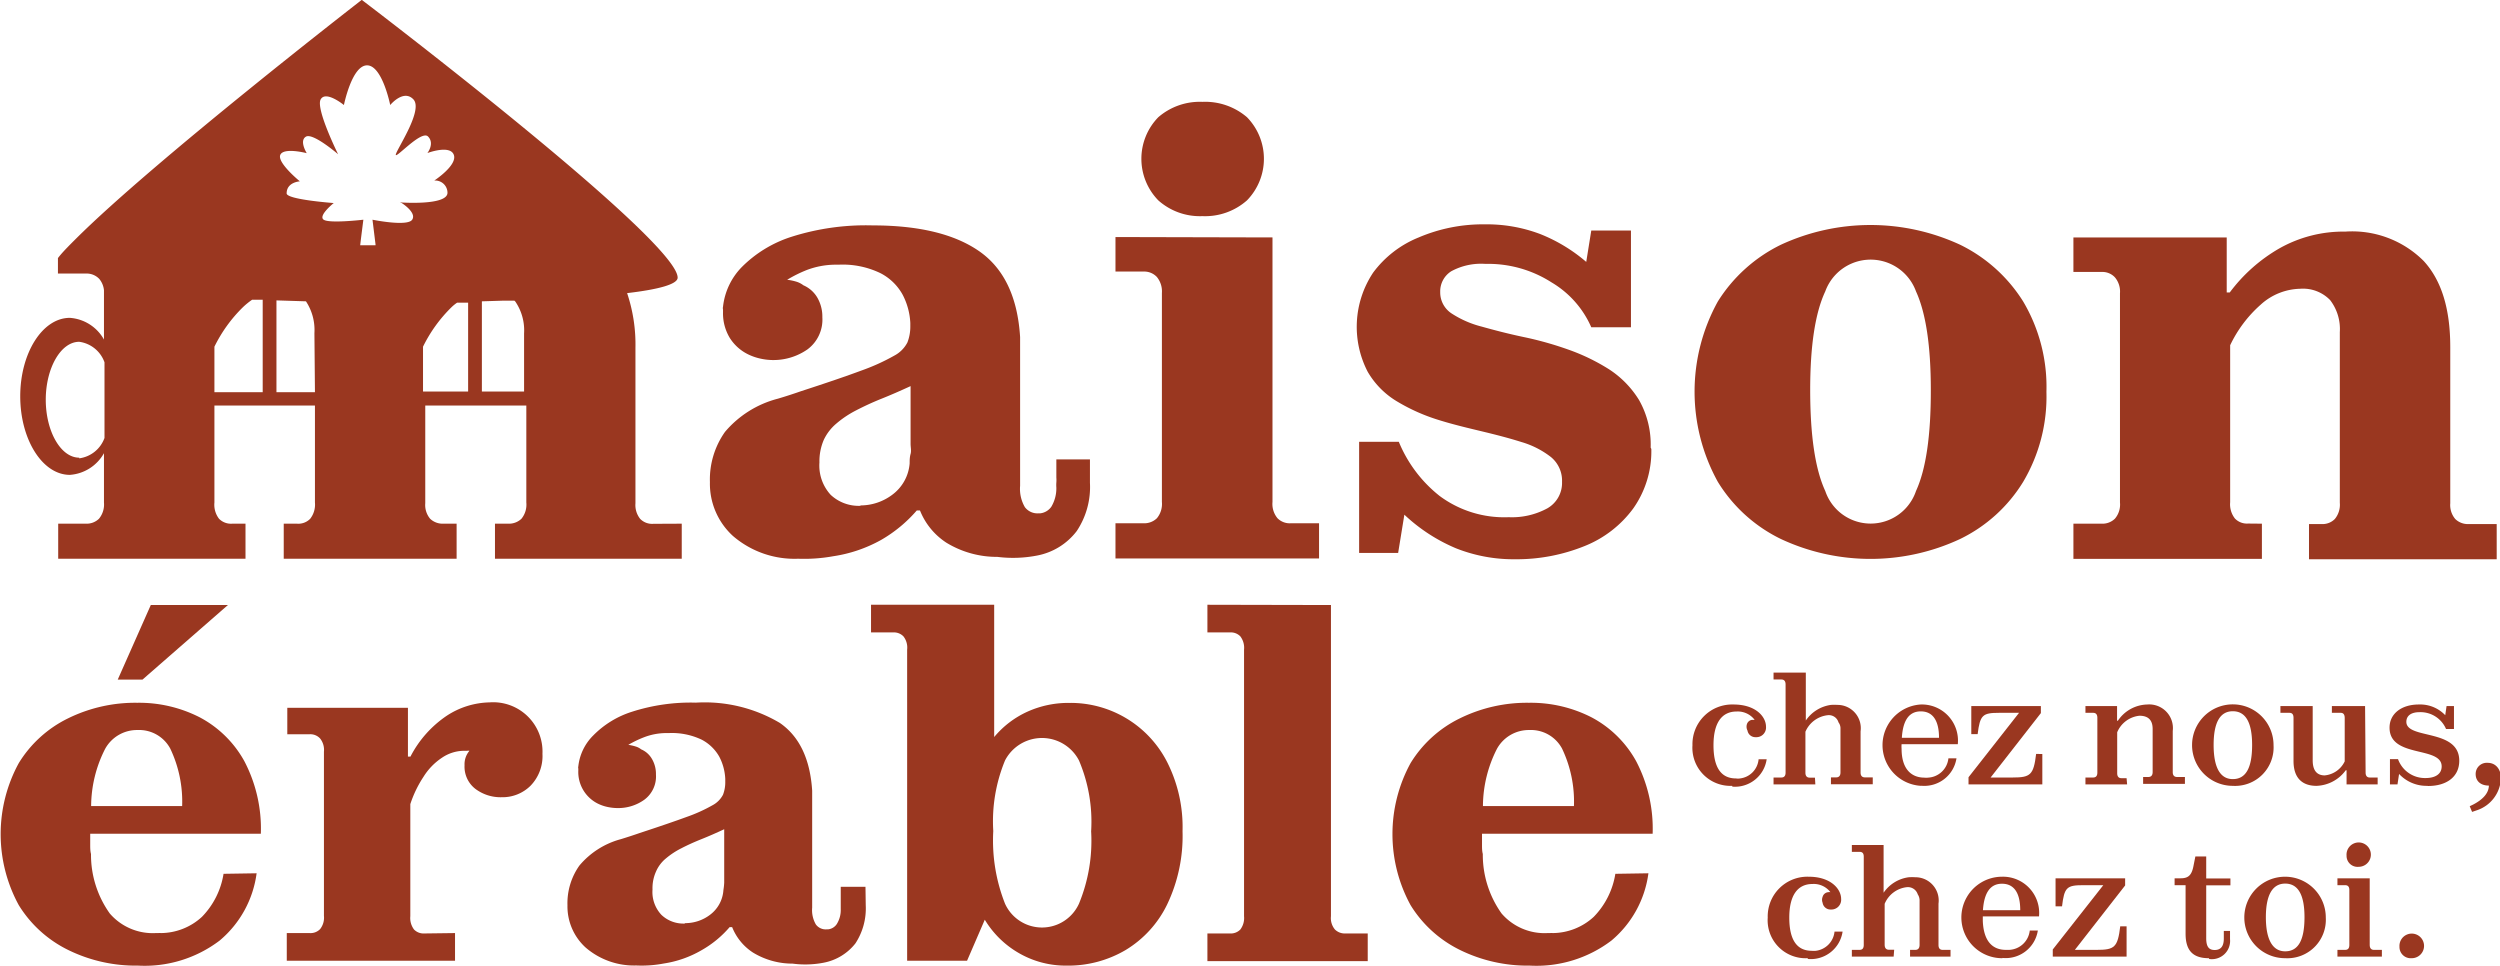 <svg id="Layer_1" data-name="Layer 1" xmlns="http://www.w3.org/2000/svg" xmlns:xlink="http://www.w3.org/1999/xlink" viewBox="0 0 189 73"><defs><style>.cls-1{fill:none;}.cls-2{clip-path:url(#clip-path);}.cls-3{fill:#9a3720;}</style><clipPath id="clip-path" transform="translate(-445.6 -503.89)"><rect class="cls-1" x="445.6" y="503.89" width="189" height="73"/></clipPath></defs><g class="cls-2"><path class="cls-3" d="M528,540.39a6,6,0,0,1-1,3.65,4.92,4.92,0,0,1-3,1.85,9.51,9.51,0,0,1-3,.1,7.32,7.32,0,0,1-3.85-1.07,5.2,5.2,0,0,1-2-2.44h-.24a10.44,10.44,0,0,1-2.7,2.23,10.62,10.62,0,0,1-3.61,1.23,12.31,12.31,0,0,1-2.66.19A7.13,7.13,0,0,1,501,544.4a5.35,5.35,0,0,1-1.73-4.06,6.23,6.23,0,0,1,1.14-3.8,7.8,7.8,0,0,1,4-2.51c.64-.19,1.22-.38,1.76-.57q2.9-.94,4.56-1.56a15.63,15.63,0,0,0,2.47-1.12,2.35,2.35,0,0,0,1-1,3.29,3.29,0,0,0,.22-1.23v-.24a5.14,5.14,0,0,0-.58-2.14,4,4,0,0,0-1.68-1.63,6.56,6.56,0,0,0-3.16-.64h-.28a6.2,6.2,0,0,0-2.12.4,9.84,9.84,0,0,0-1.49.74,4.07,4.07,0,0,1,.68.14,1.68,1.68,0,0,1,.55.28,2.25,2.25,0,0,1,1.05.93,2.87,2.87,0,0,1,.38,1.49,2.8,2.8,0,0,1-1.12,2.42,4.5,4.5,0,0,1-3.61.69,4.13,4.13,0,0,1-.88-.31,3.41,3.41,0,0,1-1.38-1.23,3.59,3.59,0,0,1-.52-1.95v-.21a.46.46,0,0,1,0-.21,5.08,5.08,0,0,1,1.42-3,9.28,9.28,0,0,1,3.73-2.28,18.56,18.56,0,0,1,6.15-.87c3.48,0,6.17.64,8.05,1.94s2.92,3.46,3.11,6.5v11.25a2.75,2.75,0,0,0,.36,1.61,1.19,1.19,0,0,0,1,.47h.07s0,0,.07,0a1.19,1.19,0,0,0,.86-.5,2.72,2.72,0,0,0,.38-1.45,2.42,2.42,0,0,1,0-.38,2.42,2.42,0,0,0,0-.38v-1.37H528Zm-17.33,1.71a4,4,0,0,0,2.39-.81,3.26,3.26,0,0,0,1.31-2.37c0-.22,0-.46.07-.71s0-.51,0-.76v-4.37c-.76.35-1.49.67-2.19.95s-1.34.58-1.92.88a7.62,7.62,0,0,0-1.5,1,3.64,3.64,0,0,0-.95,1.23,4.08,4.08,0,0,0-.33,1.71,3.27,3.27,0,0,0,.85,2.45,3.1,3.1,0,0,0,2.24.83" transform="translate(-445.6 -503.89)"/><path class="cls-3" d="M541.8,521.84v20a1.69,1.69,0,0,0,.38,1.23,1.3,1.3,0,0,0,1,.38h2.14v2.66H529.93v-2.66h2.13a1.37,1.37,0,0,0,1-.38,1.69,1.69,0,0,0,.38-1.23v-15.8a1.72,1.72,0,0,0-.38-1.21,1.31,1.31,0,0,0-1-.41h-2.13v-2.61Z" transform="translate(-445.6 -503.89)"/><path class="cls-3" d="M536.5,520.23a4.72,4.72,0,0,1-3.33-1.19,4.5,4.5,0,0,1,0-6.29,4.79,4.79,0,0,1,3.33-1.16,4.86,4.86,0,0,1,3.37,1.16,4.5,4.5,0,0,1,0,6.29,4.78,4.78,0,0,1-3.37,1.19" transform="translate(-445.6 -503.89)"/><path class="cls-3" d="M570.44,537.83a7.49,7.49,0,0,1-1.36,4.49,8.44,8.44,0,0,1-3.68,2.85,13.71,13.71,0,0,1-5.27,1,11.8,11.8,0,0,1-4.46-.83,13.05,13.05,0,0,1-3.9-2.54l-.47,2.89h-2.95v-8.4h3a10.12,10.12,0,0,0,3.08,4.09,8.2,8.2,0,0,0,5.23,1.61,5.61,5.61,0,0,0,2.92-.67,2.21,2.21,0,0,0,1.11-2,2.31,2.31,0,0,0-.83-1.87,6.65,6.65,0,0,0-2.23-1.14c-.94-.3-2-.57-3-.81s-2.19-.52-3.3-.87a14.15,14.15,0,0,1-3.06-1.36A6.3,6.3,0,0,1,549,532a7.39,7.39,0,0,1,.41-7.5,8,8,0,0,1,3.42-2.65,12.37,12.37,0,0,1,5-1,11.43,11.43,0,0,1,4.2.73,12.33,12.33,0,0,1,3.49,2.11l.38-2.37h3v7.31h-3a7.36,7.36,0,0,0-3-3.39,8.88,8.88,0,0,0-5-1.4,4.72,4.72,0,0,0-2.59.56,1.8,1.8,0,0,0-.83,1.57,1.9,1.9,0,0,0,.85,1.61,7.58,7.58,0,0,0,2.28,1c1,.28,2,.54,3.13.78a25.65,25.65,0,0,1,3.4.95,15.23,15.23,0,0,1,3.09,1.49,7.35,7.35,0,0,1,2.28,2.33,6.81,6.81,0,0,1,.88,3.6" transform="translate(-445.6 -503.89)"/><path class="cls-3" d="M600.31,533.52a12.63,12.63,0,0,1-1.76,6.8,11.45,11.45,0,0,1-4.77,4.32,16,16,0,0,1-13.54,0,11.45,11.45,0,0,1-4.77-4.32,14.09,14.09,0,0,1,0-13.64,11.65,11.65,0,0,1,4.77-4.29,16.13,16.13,0,0,1,13.54,0,11.65,11.65,0,0,1,4.77,4.29,12.65,12.65,0,0,1,1.76,6.84m-17.86-.15q0,5.18,1.14,7.64a3.62,3.62,0,0,0,6.86,0q1.13-2.46,1.12-7.64,0-5-1.12-7.45a3.65,3.65,0,0,0-6.86,0q-1.14,2.43-1.14,7.45" transform="translate(-445.6 -503.89)"/><path class="cls-3" d="M616.6,543.48v2.66H602.35v-2.66h2.14a1.34,1.34,0,0,0,1-.38,1.65,1.65,0,0,0,.38-1.23v-15.8a1.67,1.67,0,0,0-.38-1.21,1.29,1.29,0,0,0-1-.41h-2.14v-2.61h11.59V526h.23a12.35,12.35,0,0,1,3.73-3.32,9.83,9.83,0,0,1,5-1.28,7.64,7.64,0,0,1,5.94,2.23c1.36,1.49,2,3.65,2,6.5v11.81a1.63,1.63,0,0,0,.38,1.19,1.37,1.37,0,0,0,1,.38h2.13v2.66H620.16v-2.66h1a1.3,1.3,0,0,0,.95-.38,1.69,1.69,0,0,0,.38-1.23V529a3.59,3.59,0,0,0-.73-2.42,2.85,2.85,0,0,0-2.26-.86,4.58,4.58,0,0,0-3,1.21,9.55,9.55,0,0,0-2.3,3.06v11.87a1.74,1.74,0,0,0,.36,1.23,1.26,1.26,0,0,0,1,.38Z" transform="translate(-445.6 -503.89)"/><path class="cls-3" d="M465,569.91a8,8,0,0,1-2.8,5.09,9.38,9.38,0,0,1-6.17,1.89,11.57,11.57,0,0,1-5.27-1.18,9.07,9.07,0,0,1-3.74-3.39,11.21,11.21,0,0,1,0-10.74,9,9,0,0,1,3.72-3.38,11.5,11.5,0,0,1,5.24-1.18,10.08,10.08,0,0,1,4.72,1.1,8.25,8.25,0,0,1,3.37,3.31,11,11,0,0,1,1.25,5.49h-12.9c0,.27,0,.54,0,.8s0,.51.06.73a7.64,7.64,0,0,0,1.42,4.5,4.29,4.29,0,0,0,3.48,1.48l.2,0a.52.52,0,0,1,.17,0,4.62,4.62,0,0,0,3.12-1.23,6,6,0,0,0,1.63-3.25Zm-9-10.83a2.75,2.75,0,0,0-2.45,1.42,9.61,9.61,0,0,0-1.06,4.33h6.88a9.3,9.3,0,0,0-.9-4.35,2.67,2.67,0,0,0-2.47-1.4m1-9.45h5.83l-6.46,5.64h-1.87Z" transform="translate(-445.6 -503.89)"/><path class="cls-3" d="M480,574.43v2.09H467.28v-2.09H469a1,1,0,0,0,.8-.3,1.39,1.39,0,0,0,.29-1V560.72a1.38,1.38,0,0,0-.29-1,1,1,0,0,0-.8-.32h-1.68V557.4h9.12v3.69h.19a8.31,8.31,0,0,1,2.76-3.1,6.12,6.12,0,0,1,3.22-1,3.73,3.73,0,0,1,4,3.89,3.22,3.22,0,0,1-.9,2.41,3,3,0,0,1-2.17.87,3.17,3.17,0,0,1-2-.63,2.12,2.12,0,0,1-.82-1.79,1.57,1.57,0,0,1,.37-1.09.48.48,0,0,0-.18,0h-.23a3,3,0,0,0-1.66.52,4.71,4.71,0,0,0-1.4,1.44,8.6,8.6,0,0,0-1,2.07v8.48a1.44,1.44,0,0,0,.28,1,1,1,0,0,0,.77.3Z" transform="translate(-445.6 -503.89)"/><path class="cls-3" d="M511.05,572.33a4.82,4.82,0,0,1-.78,2.88,4,4,0,0,1-2.4,1.46,7.31,7.31,0,0,1-2.35.07,5.73,5.73,0,0,1-3-.84,4.09,4.09,0,0,1-1.57-1.92h-.19a7.92,7.92,0,0,1-2.13,1.75,8.08,8.08,0,0,1-2.84,1,9,9,0,0,1-2.09.15,5.6,5.6,0,0,1-3.83-1.36,4.21,4.21,0,0,1-1.37-3.19,4.93,4.93,0,0,1,.9-3,6.18,6.18,0,0,1,3.14-2q.75-.23,1.38-.45c1.52-.5,2.72-.91,3.59-1.23a11.84,11.84,0,0,0,1.95-.88,1.89,1.89,0,0,0,.8-.8,2.63,2.63,0,0,0,.17-1v-.19a4,4,0,0,0-.45-1.68,3.25,3.25,0,0,0-1.33-1.29,5.24,5.24,0,0,0-2.48-.5h-.23a4.71,4.71,0,0,0-1.66.32,8.16,8.16,0,0,0-1.18.57,3.61,3.61,0,0,1,.54.12,1.25,1.25,0,0,1,.43.22,1.71,1.71,0,0,1,.82.73,2.24,2.24,0,0,1,.3,1.17,2.19,2.19,0,0,1-.88,1.91,3.38,3.38,0,0,1-2,.63,3.66,3.66,0,0,1-.81-.09,3.1,3.1,0,0,1-.69-.24,2.67,2.67,0,0,1-1.49-2.5V562a.33.33,0,0,1,0-.17,3.88,3.88,0,0,1,1.12-2.33,7.12,7.12,0,0,1,2.93-1.8,14.51,14.51,0,0,1,4.84-.69,11.14,11.14,0,0,1,6.34,1.53q2.22,1.53,2.45,5.12v8.85a2.15,2.15,0,0,0,.28,1.27.92.92,0,0,0,.8.37h.06l.05,0a.9.9,0,0,0,.67-.4,2,2,0,0,0,.3-1.13c0-.1,0-.2,0-.3s0-.2,0-.3v-1.09h1.87Zm-13.64,1.35a3.1,3.1,0,0,0,1.88-.64,2.53,2.53,0,0,0,1-1.86,4.8,4.8,0,0,0,.06-.56c0-.2,0-.4,0-.6v-3.44c-.6.28-1.17.53-1.72.75s-1.06.45-1.52.69a5.93,5.93,0,0,0-1.17.77,2.62,2.62,0,0,0-.75,1,3.05,3.05,0,0,0-.26,1.34,2.53,2.53,0,0,0,.67,1.92,2.4,2.4,0,0,0,1.76.66" transform="translate(-445.6 -503.89)"/><path class="cls-3" d="M535,566.73a12,12,0,0,1-1.16,5.53,8.18,8.18,0,0,1-3.14,3.45,8.54,8.54,0,0,1-4.48,1.18,7.06,7.06,0,0,1-3.51-.9,7.19,7.19,0,0,1-2.66-2.57l-1.34,3.1h-4.53V553a1.37,1.37,0,0,0-.28-1,1,1,0,0,0-.76-.3h-1.69v-2.09h9.31v10a7.07,7.07,0,0,1,2.52-1.92,7.52,7.52,0,0,1,3.16-.66,8.19,8.19,0,0,1,7.4,4.48,10.89,10.89,0,0,1,1.16,5.23m-14.31,0a13,13,0,0,0,.89,5.47,3.07,3.07,0,0,0,5.59,0,12.45,12.45,0,0,0,.92-5.47,11.82,11.82,0,0,0-.92-5.36,3.15,3.15,0,0,0-5.59,0,12.06,12.06,0,0,0-.89,5.32" transform="translate(-445.6 -503.89)"/><path class="cls-3" d="M546.22,549.63v23.53a1.34,1.34,0,0,0,.3,1,1.06,1.06,0,0,0,.79.3H549v2.09H536.88v-2.09h1.72a1,1,0,0,0,.77-.3,1.44,1.44,0,0,0,.28-1V553a1.42,1.42,0,0,0-.28-1,1,1,0,0,0-.77-.3h-1.72v-2.09Z" transform="translate(-445.6 -503.89)"/><path class="cls-3" d="M570.22,569.91a8,8,0,0,1-2.8,5.09,9.38,9.38,0,0,1-6.17,1.89,11.57,11.57,0,0,1-5.27-1.18,9.07,9.07,0,0,1-3.74-3.39,11.21,11.21,0,0,1,0-10.74,9,9,0,0,1,3.72-3.38,11.49,11.49,0,0,1,5.23-1.18,10.09,10.09,0,0,1,4.73,1.1,8.25,8.25,0,0,1,3.37,3.31,11,11,0,0,1,1.25,5.49h-12.9c0,.27,0,.54,0,.8s0,.51.06.73a7.64,7.64,0,0,0,1.42,4.5,4.29,4.29,0,0,0,3.48,1.48l.2,0a.52.52,0,0,1,.17,0,4.62,4.62,0,0,0,3.12-1.23,6,6,0,0,0,1.63-3.25Zm-9-10.83a2.75,2.75,0,0,0-2.45,1.42,9.61,9.61,0,0,0-1.06,4.33h6.88a9.3,9.3,0,0,0-.9-4.35,2.67,2.67,0,0,0-2.47-1.4" transform="translate(-445.6 -503.89)"/><path class="cls-3" d="M495,543.49a1.26,1.26,0,0,1-1-.37,1.67,1.67,0,0,1-.36-1.18V530.19a12.22,12.22,0,0,0-.63-4.14c2.38-.28,3.82-.67,3.82-1.17,0-2.87-23.88-21-23.88-21s-15.71,12.17-21.65,18.1c-.53.53-1,1-1.32,1.42v1.17h2.12a1.32,1.32,0,0,1,1,.4,1.58,1.58,0,0,1,.36.86c0,.11,0,.22,0,.35v3.38a3.21,3.21,0,0,0-2.58-1.64c-2.07,0-3.75,2.66-3.75,5.93s1.68,5.94,3.75,5.94a3.21,3.21,0,0,0,2.58-1.64v3.73a1.69,1.69,0,0,1-.38,1.23,1.34,1.34,0,0,1-1,.37H450v2.65h14.16v-2.65h-1a1.27,1.27,0,0,1-1-.37,1.74,1.74,0,0,1-.35-1.23v-7.33h7.6v7.33a1.74,1.74,0,0,1-.36,1.23,1.25,1.25,0,0,1-1,.37h-1v2.65h13.07v-2.65h-1a1.37,1.37,0,0,1-1-.37,1.62,1.62,0,0,1-.37-1.18v-7.38h7.64v7.33a1.69,1.69,0,0,1-.37,1.23,1.37,1.37,0,0,1-1,.37h-1v2.65h14.12v-2.65Zm-43.41-5c-1.4,0-2.53-2-2.53-4.38s1.13-4.38,2.53-4.38a2.36,2.36,0,0,1,1.91,1.55V537a2.36,2.36,0,0,1-1.91,1.54m13.87-5h-3.65V530.1a10.86,10.86,0,0,1,2.17-3,5.65,5.65,0,0,1,.68-.55l.8,0Zm3.95,0H466.5v-6.94l2.23.07,0,0a3.93,3.93,0,0,1,.64,2.41Zm6.56-14.3s1.15.72.79,1.26-3,0-3,0l.23,1.87v.06h-1.16l.06-.51.18-1.42s-2.56.3-3,0,.76-1.26.76-1.26-3.57-.26-3.56-.73c0-.86,1-.91,1-.91s-1.73-1.41-1.48-2,2-.13,2-.13-.59-.94-.06-1.25,2.43,1.33,2.43,1.33-1.7-3.43-1.32-4.14,1.76.42,1.76.42.6-3,1.75-3,1.75,3,1.75,3,1-1.22,1.75-.43-1.15,3.6-1.32,4.14,1.91-1.86,2.43-1.33-.05,1.25-.05,1.25,1.72-.65,2,.14-1.48,1.94-1.48,1.94a.93.93,0,0,1,1,.92c0,1-3.6.73-3.6.73m5.16,14.3h-3.41V530.1a10.86,10.86,0,0,1,2.17-3,3.12,3.12,0,0,1,.41-.33l.83,0Zm4.23,0h-3.19v-6.82l1.6-.05.86,0,.07.07a3.86,3.86,0,0,1,.66,2.41Z" transform="translate(-445.6 -503.89)"/><path class="cls-3" d="M576.55,563.3a2.88,2.88,0,0,1-3-3.07,3,3,0,0,1,3.1-3.08c1.68,0,2.46.92,2.46,1.68a.73.73,0,0,1-.78.79.6.6,0,0,1-.62-.5.64.64,0,0,1-.05-.46.47.47,0,0,1,.41-.35l.18,0a1.6,1.6,0,0,0-1.36-.63c-1.11,0-1.75.84-1.75,2.55s.59,2.51,1.7,2.51a1,1,0,0,0,.31,0,1.6,1.6,0,0,0,1.4-1.45h.61a2.42,2.42,0,0,1-2.59,2.07" transform="translate(-445.6 -503.89)"/><path class="cls-3" d="M582.84,563.19h-3.16v-.52h.59c.21,0,.32-.12.32-.37v-6.66c0-.26-.11-.38-.32-.38h-.59v-.52h2.44v3.62h0a2.75,2.75,0,0,1,1.9-1.18,4.18,4.18,0,0,1,.5,0,1.76,1.76,0,0,1,1.74,2v3.12c0,.24.12.36.32.36h.6v.52h-3.16v-.52h.4c.2,0,.32-.12.32-.37V559a.76.76,0,0,0-.15-.5.76.76,0,0,0-.82-.54,2.08,2.08,0,0,0-1.68,1.25v3.1c0,.25.12.37.32.37h.4Z" transform="translate(-445.6 -503.89)"/><path class="cls-3" d="M589.38,559.67h2.81c0-1.35-.5-2-1.38-2s-1.35.67-1.43,2m1.47,3.63a3.08,3.08,0,0,1-.05-6.15,2.73,2.73,0,0,1,2.81,3h-4.25a2.06,2.06,0,0,0,0,.35c0,1.44.66,2.18,1.74,2.18a1,1,0,0,0,.25,0,1.63,1.63,0,0,0,1.55-1.46h.61a2.46,2.46,0,0,1-2.68,2.07" transform="translate(-445.6 -503.89)"/><path class="cls-3" d="M597.75,562.67c1.35,0,1.59-.19,1.78-1.78H600v2.3h-5.58v-.54l3.82-4.87h-1.52c-1.24,0-1.43.17-1.61,1.61h-.48v-2.12h5.26v.53l-3.8,4.87Z" transform="translate(-445.6 -503.89)"/><path class="cls-3" d="M606.41,563.19h-3.15v-.52h.58c.21,0,.32-.12.32-.37v-4.14c0-.26-.11-.38-.32-.38h-.58v-.51h2.39v1.11h.06a2.75,2.75,0,0,1,2.23-1.23,1.79,1.79,0,0,1,1.92,2v3.12c0,.24.12.36.32.36h.6v.52h-3.16v-.52h.4c.2,0,.32-.12.32-.37V559c0-.67-.33-1-1-1a2.05,2.05,0,0,0-1.68,1.25v3.1c0,.25.12.37.31.37h.4Z" transform="translate(-445.6 -503.89)"/><path class="cls-3" d="M614.4,562.79c1,0,1.46-.87,1.46-2.58s-.49-2.55-1.46-2.55-1.45.86-1.45,2.55.49,2.58,1.45,2.58m0,.51a3.08,3.08,0,1,1,3.08-3.07,2.91,2.91,0,0,1-3.08,3.07" transform="translate(-445.6 -503.89)"/><path class="cls-3" d="M624.44,562.3c0,.25.12.37.31.37h.6v.52H623v-1.07h-.06a2.85,2.85,0,0,1-2.21,1.18c-1.08,0-1.74-.59-1.74-1.88v-3.26c0-.26-.1-.38-.31-.38H618v-.51h2.44v4.1c0,.77.32,1.14.91,1.14a1.87,1.87,0,0,0,1.51-1.06v-3.28c0-.27-.11-.39-.3-.39h-.67v-.51h2.51Z" transform="translate(-445.6 -503.89)"/><path class="cls-3" d="M629.08,563.3a2.83,2.83,0,0,1-2.11-.9l-.12.79h-.57v-1.91h.61a2.16,2.16,0,0,0,2.09,1.43c.71,0,1.21-.29,1.21-.88,0-1.56-3.94-.6-3.94-2.93,0-1.06.91-1.75,2.21-1.75a2.61,2.61,0,0,1,2,.81l.1-.69h.56V559h-.6a2.1,2.1,0,0,0-2-1.27c-.68,0-1,.3-1,.73,0,1.35,4,.49,4,2.94,0,1.25-1,1.91-2.35,1.91" transform="translate(-445.6 -503.89)"/><path class="cls-3" d="M632.49,565.27l-.18-.43.25-.12c.7-.36,1.19-.84,1.2-1.44-.62,0-1-.34-1-.87a.84.84,0,0,1,.91-.85c.61,0,1,.49,1,1.15a2.65,2.65,0,0,1-1.83,2.44Z" transform="translate(-445.6 -503.89)"/><path class="cls-3" d="M582.24,576.33a2.87,2.87,0,0,1-3-3.07,3,3,0,0,1,3.1-3.09c1.67,0,2.45.93,2.45,1.68a.74.74,0,0,1-.78.8.6.6,0,0,1-.62-.51.61.61,0,0,1,0-.45.48.48,0,0,1,.42-.35.47.47,0,0,1,.17,0,1.58,1.58,0,0,0-1.36-.62c-1.1,0-1.75.83-1.75,2.54s.59,2.51,1.7,2.51a1.48,1.48,0,0,0,.31,0,1.62,1.62,0,0,0,1.41-1.45h.61a2.43,2.43,0,0,1-2.6,2.07" transform="translate(-445.6 -503.89)"/><path class="cls-3" d="M588.76,576.21H585.6v-.51h.58c.22,0,.32-.12.32-.38v-6.66c0-.26-.1-.37-.32-.37h-.58v-.52H588v3.61h0a2.74,2.74,0,0,1,1.9-1.17,4.35,4.35,0,0,1,.51,0,1.76,1.76,0,0,1,1.74,2v3.12c0,.25.11.37.31.37h.6v.51H590v-.51h.4c.2,0,.32-.12.32-.38V572a.85.85,0,0,0-.14-.5.78.78,0,0,0-.82-.54,2.06,2.06,0,0,0-1.68,1.26v3.09c0,.26.12.38.32.38h.4Z" transform="translate(-445.6 -503.89)"/><path class="cls-3" d="M595.51,572.7h2.82c0-1.35-.5-2-1.38-2s-1.35.67-1.44,2m1.48,3.63a3.08,3.08,0,0,1-.06-6.16,2.74,2.74,0,0,1,2.82,3H595.5c0,.12,0,.25,0,.35.06,1.45.67,2.18,1.75,2.18l.25,0a1.64,1.64,0,0,0,1.55-1.46h.61a2.46,2.46,0,0,1-2.68,2.07" transform="translate(-445.6 -503.89)"/><path class="cls-3" d="M604.11,575.7c1.35,0,1.59-.19,1.78-1.78h.48v2.29h-5.58v-.54l3.82-4.86h-1.52c-1.24,0-1.43.16-1.6,1.6H601v-2.12h5.26v.54l-3.8,4.87Z" transform="translate(-445.6 -503.89)"/><path class="cls-3" d="M612.59,576.33c-1.12,0-1.76-.49-1.76-1.85v-3.67H610v-.52h.44c.58,0,.86-.2,1-1l.13-.65h.82v1.66h1.83v.52h-1.83v4c0,.68.23.89.64.89s.69-.22.69-.86v-.58h.47v.62a1.38,1.38,0,0,1-1.57,1.5" transform="translate(-445.6 -503.89)"/><path class="cls-3" d="M618.36,575.81c1,0,1.46-.86,1.46-2.58s-.5-2.54-1.46-2.54-1.46.86-1.46,2.54.5,2.58,1.46,2.58m0,.52a3.08,3.08,0,1,1,3.07-3.07,2.91,2.91,0,0,1-3.07,3.07" transform="translate(-445.6 -503.89)"/><path class="cls-3" d="M623,568.57a.92.92,0,1,1,.92.85.83.83,0,0,1-.92-.85m1.75,6.75c0,.26.12.38.32.38h.6v.51h-3.36v-.51h.58c.22,0,.32-.12.32-.38v-4.14c0-.25-.1-.37-.32-.37h-.58v-.52h2.44Z" transform="translate(-445.6 -503.89)"/><path class="cls-3" d="M627,575.46a.93.93,0,1,1,.92.87.85.85,0,0,1-.92-.87" transform="translate(-445.6 -503.89)"/></g></svg>